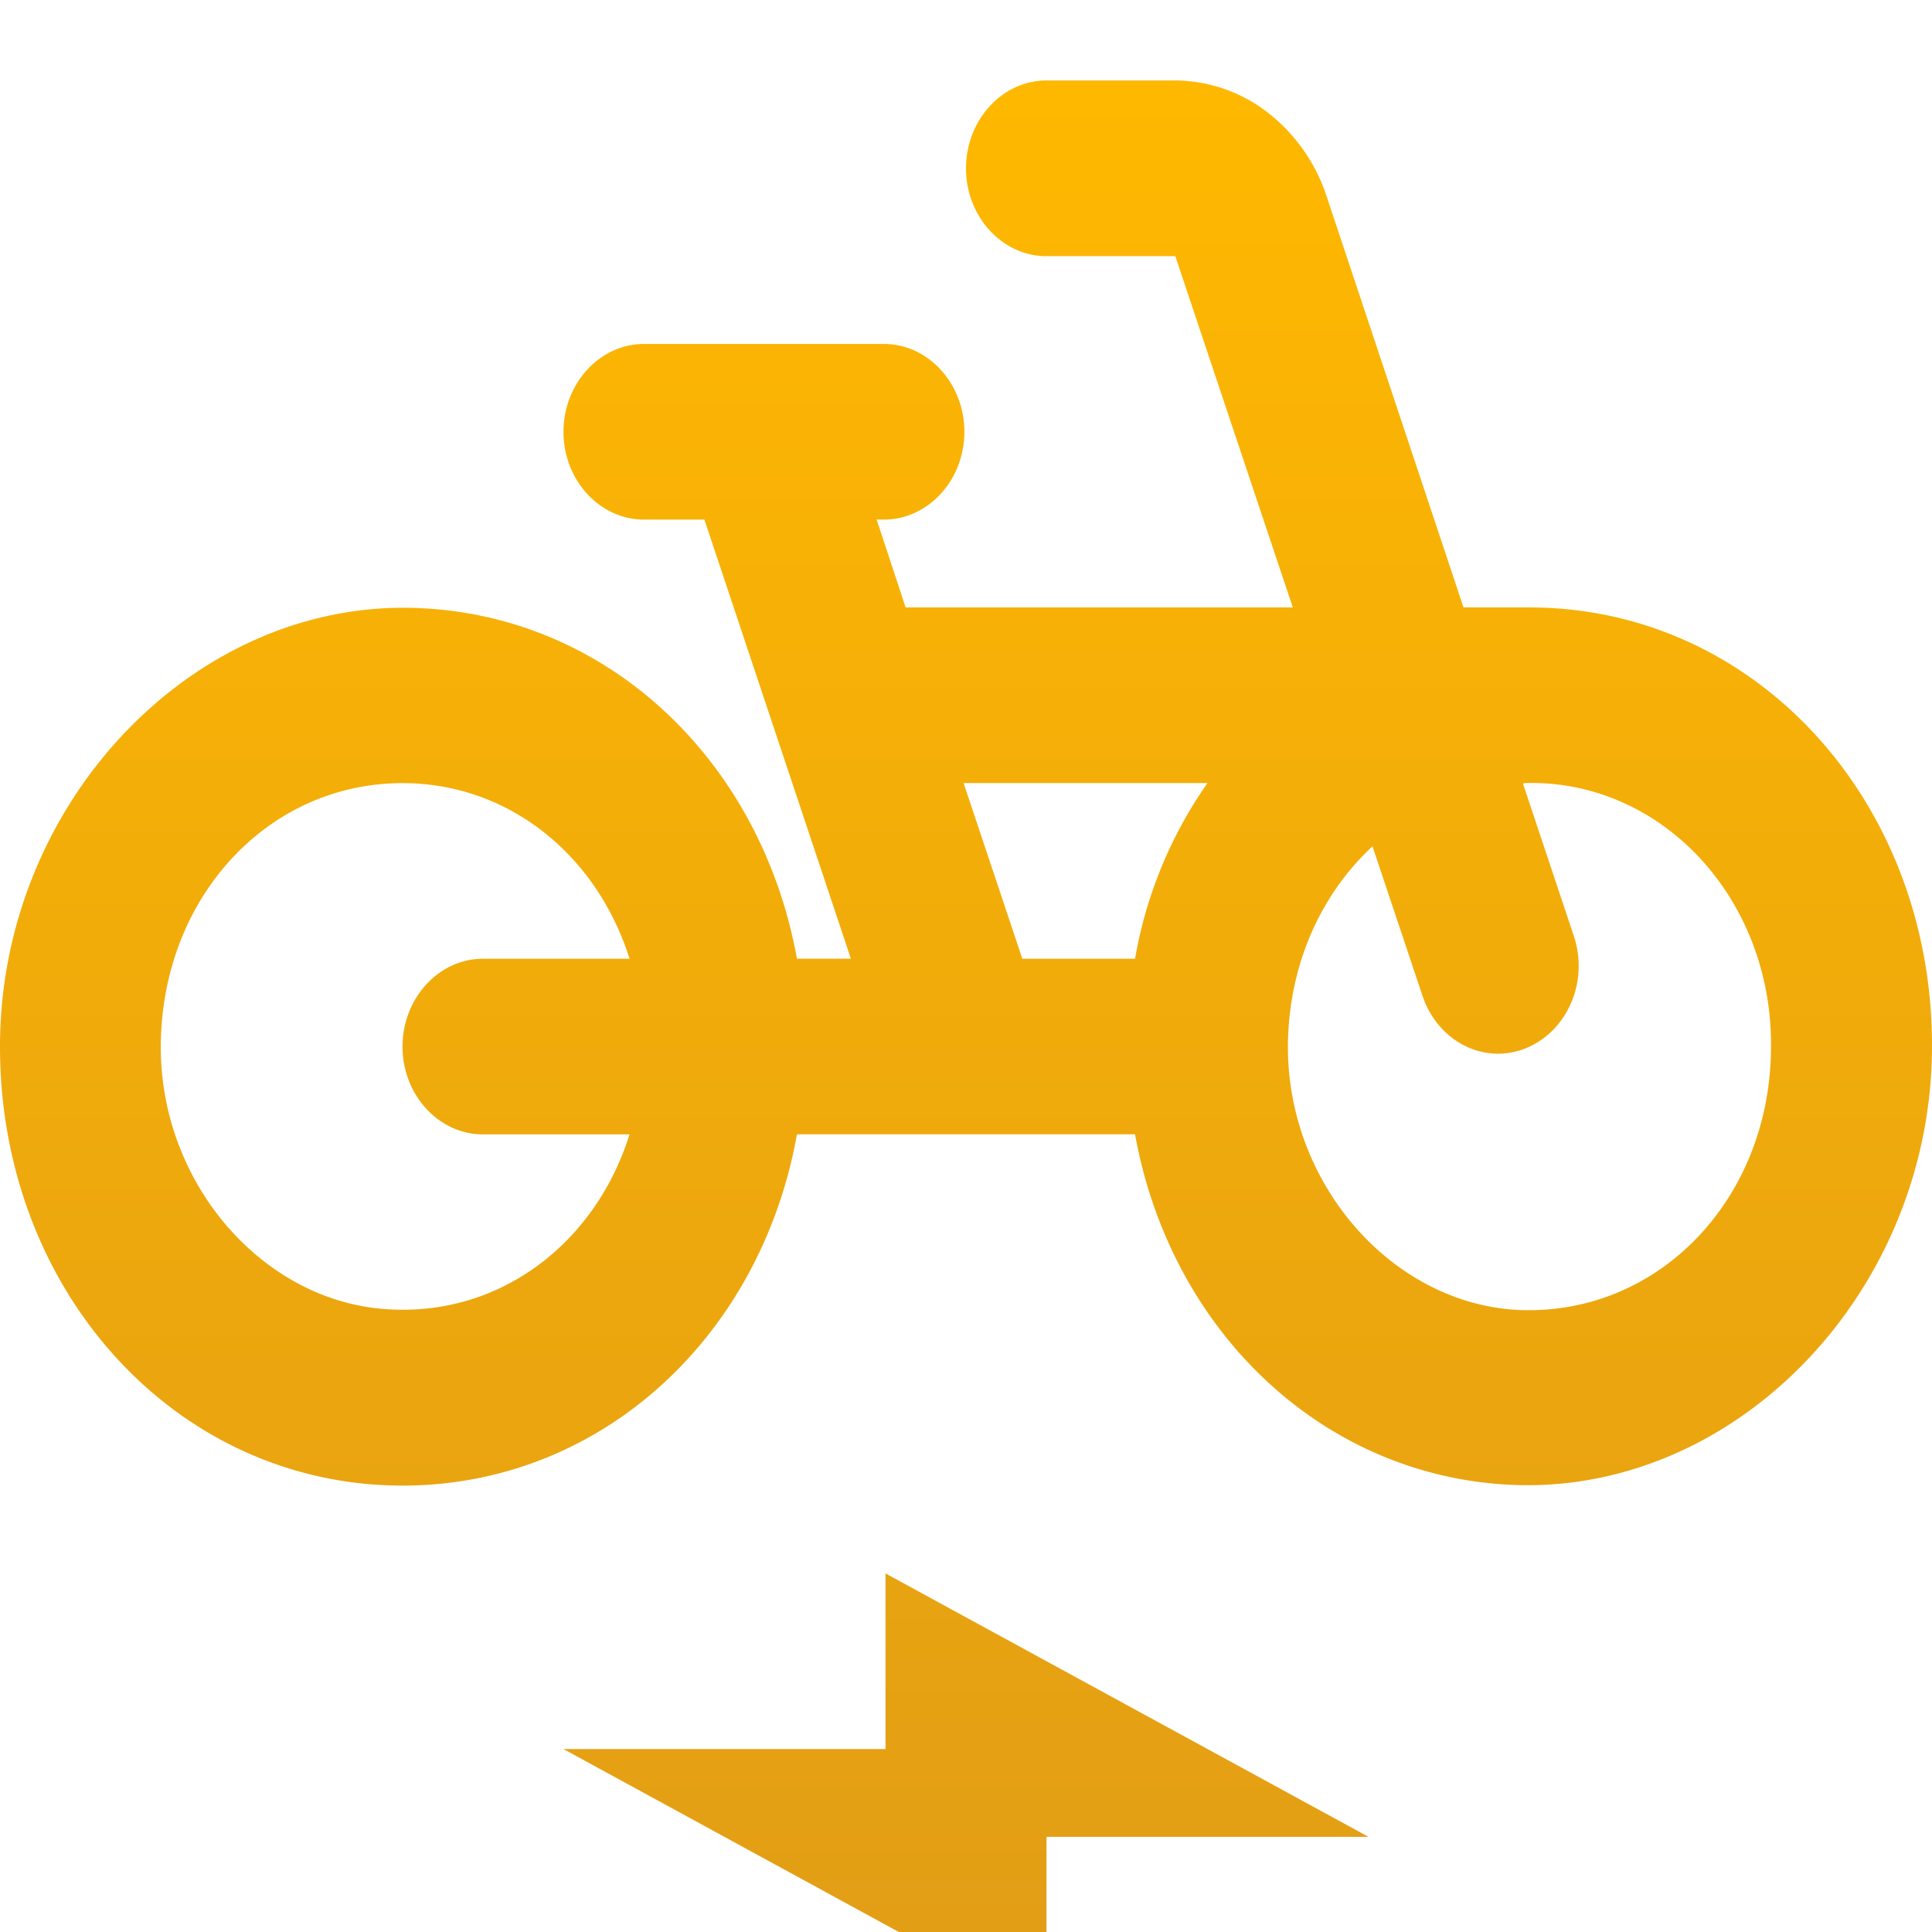 <svg width="32" height="32" fill="none" xmlns="http://www.w3.org/2000/svg"><g clip-path="url(#a)"><path d="M25.333 10.06H24.24l-2.267-6.807a2.903 2.903 0 0 0-.976-1.39 2.527 2.527 0 0 0-1.53-.53h-2.134C16.6 1.333 16 1.988 16 2.788s.6 1.455 1.333 1.455h2.134l1.946 5.818H15l-.48-1.455h.12c.733 0 1.333-.654 1.333-1.454 0-.8-.6-1.455-1.333-1.455h-3.973c-.734 0-1.334.655-1.334 1.455s.6 1.454 1.334 1.454h1l2.426 7.273H13.2c-.587-3.244-3.08-5.644-6.2-5.804-3.733-.203-7 3.186-7 7.259 0 4.072 2.933 7.272 6.667 7.272 3.28 0 5.933-2.458 6.533-5.818h5.6c.587 3.244 3.08 5.644 6.2 5.804 3.733.189 7-3.186 7-7.273 0-4.058-2.933-7.258-6.667-7.258ZM8 18.789h2.427c-.56 1.79-2.134 3.026-4.027 2.895-1.987-.131-3.64-1.964-3.733-4.146-.094-2.545 1.693-4.567 4-4.567 1.773 0 3.226 1.207 3.76 2.909H8c-.733 0-1.333.655-1.333 1.455s.6 1.454 1.333 1.454Zm10.8-2.909h-1.867l-.973-2.91H20a7.197 7.197 0 0 0-1.2 2.91Zm6.373 5.818c-2.053-.087-3.786-1.993-3.84-4.247-.026-1.396.52-2.618 1.4-3.433l.827 2.473c.253.756 1.013 1.149 1.707.873.693-.277 1.053-1.106.8-1.862l-.84-2.517.013-.014a3.665 3.665 0 0 1 1.566.29c.499.21.953.53 1.336.937.382.408.685.896.89 1.435.205.54.307 1.118.301 1.702 0 2.501-1.84 4.45-4.16 4.363ZM14.667 28.97H9.333l8 4.364v-2.91h5.334l-8-4.363v2.909Z" fill="url(#b)"/></g><defs><linearGradient id="b" x1="16" y1="1.333" x2="16" y2="33.334" gradientUnits="userSpaceOnUse"><stop stop-color="#FFB800"/><stop offset="1" stop-color="#E19D16"/></linearGradient><clipPath id="a"><path fill="#fff" d="M0 0h32v32H0z"/></clipPath></defs></svg>